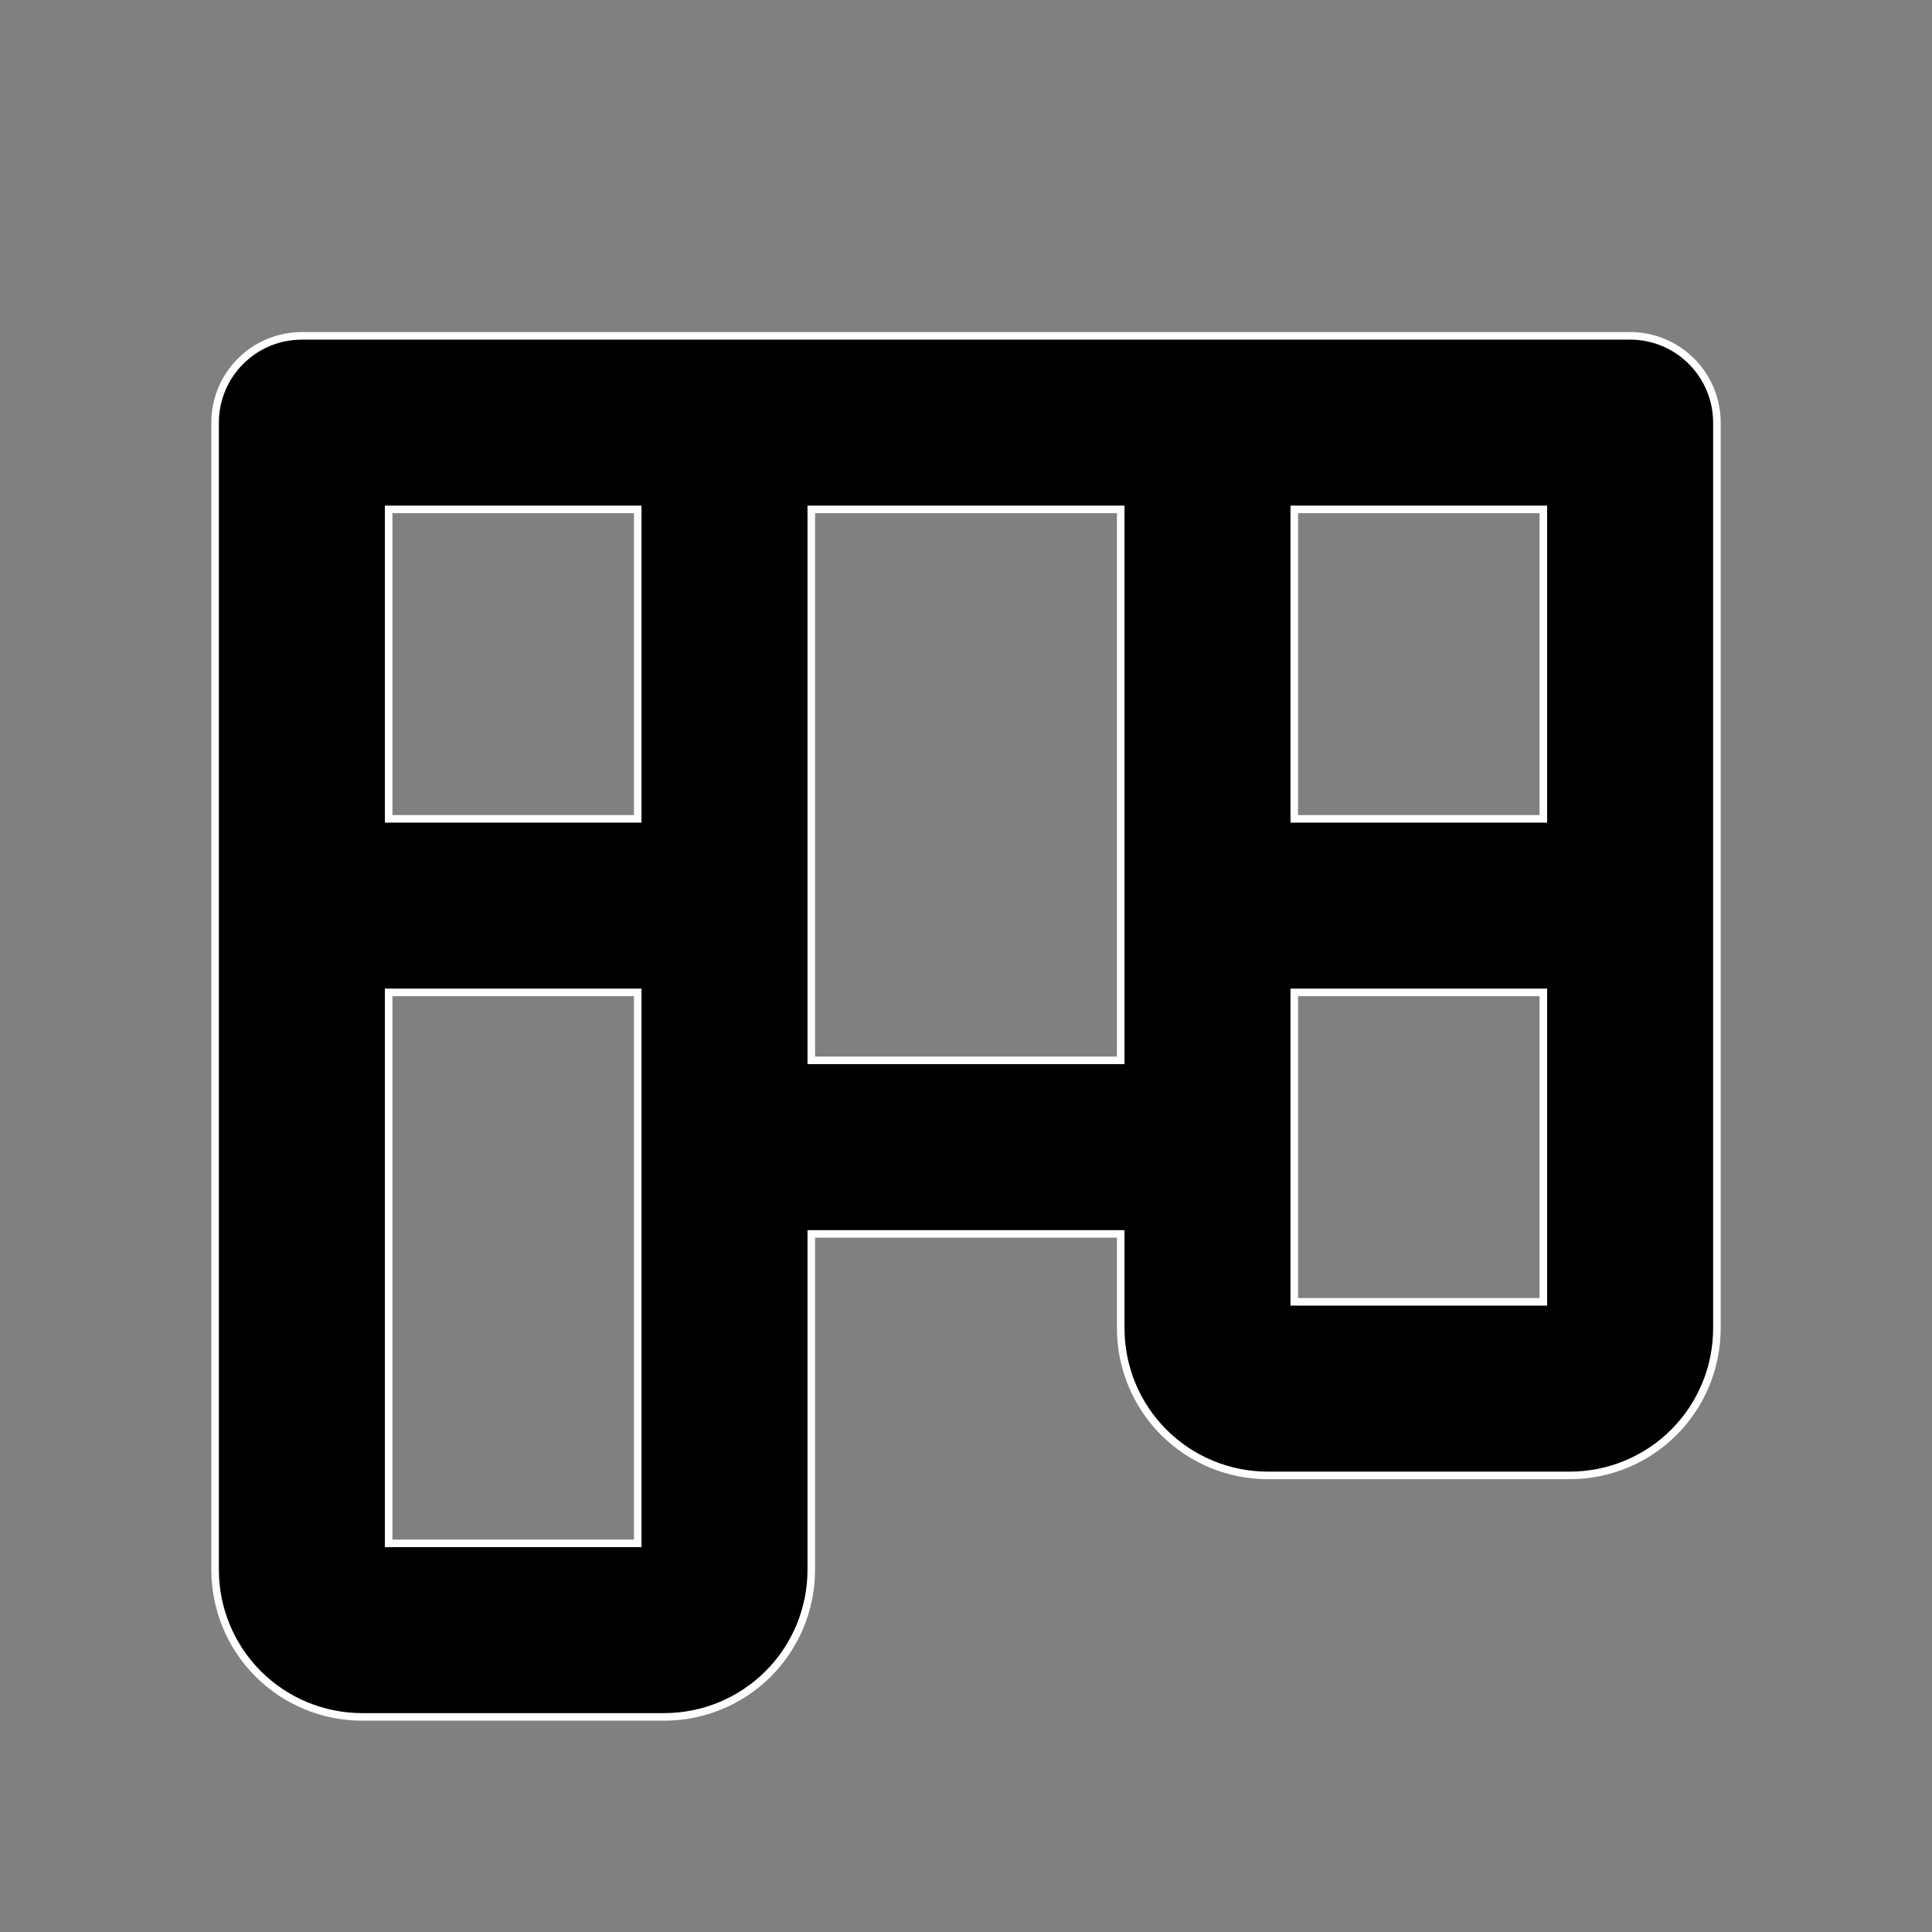 <svg width="24" height="24" viewBox="0 0 24 24" fill="currentColor" xmlns="http://www.w3.org/2000/svg">
<rect x="0" y="0" width="24" height="24" fill="#808080" stroke="none"/>
<path d="M10.125 15.328H10.078V15.375V19.5C10.078 19.985 9.886 20.45 9.543 20.793C9.2 21.136 8.735 21.328 8.25 21.328H4.5C4.015 21.328 3.55 21.136 3.207 20.793C2.864 20.45 2.672 19.985 2.672 19.5V5.25C2.672 4.964 2.785 4.69 2.988 4.488C3.19 4.285 3.464 4.172 3.75 4.172H20.25C20.536 4.172 20.81 4.285 21.012 4.488C21.215 4.69 21.328 4.964 21.328 5.25V16.5C21.328 16.985 21.136 17.45 20.793 17.793C20.45 18.136 19.985 18.328 19.5 18.328H15.75C15.265 18.328 14.8 18.136 14.457 17.793C14.114 17.45 13.922 16.985 13.922 16.5V15.375V15.328H13.875H10.125ZM19.125 10.172H19.172V10.125V6.375V6.328H19.125H16.125H16.078V6.375V10.125V10.172H16.125H19.125ZM7.922 6.375V6.328H7.875H4.875H4.828V6.375V10.125V10.172H4.875H7.875H7.922V10.125V6.375ZM7.875 19.172H7.922V19.125V12.375V12.328H7.875H4.875H4.828V12.375V19.125V19.172H4.875H7.875ZM10.078 13.125V13.172H10.125H13.875H13.922V13.125V6.375V6.328H13.875H10.125H10.078V6.375V13.125ZM16.078 16.125V16.172H16.125H19.125H19.172V16.125V12.375V12.328H19.125H16.125H16.078V12.375V16.125Z" fill="currentColor" stroke="white" stroke-width="0.094"/>
</svg>
